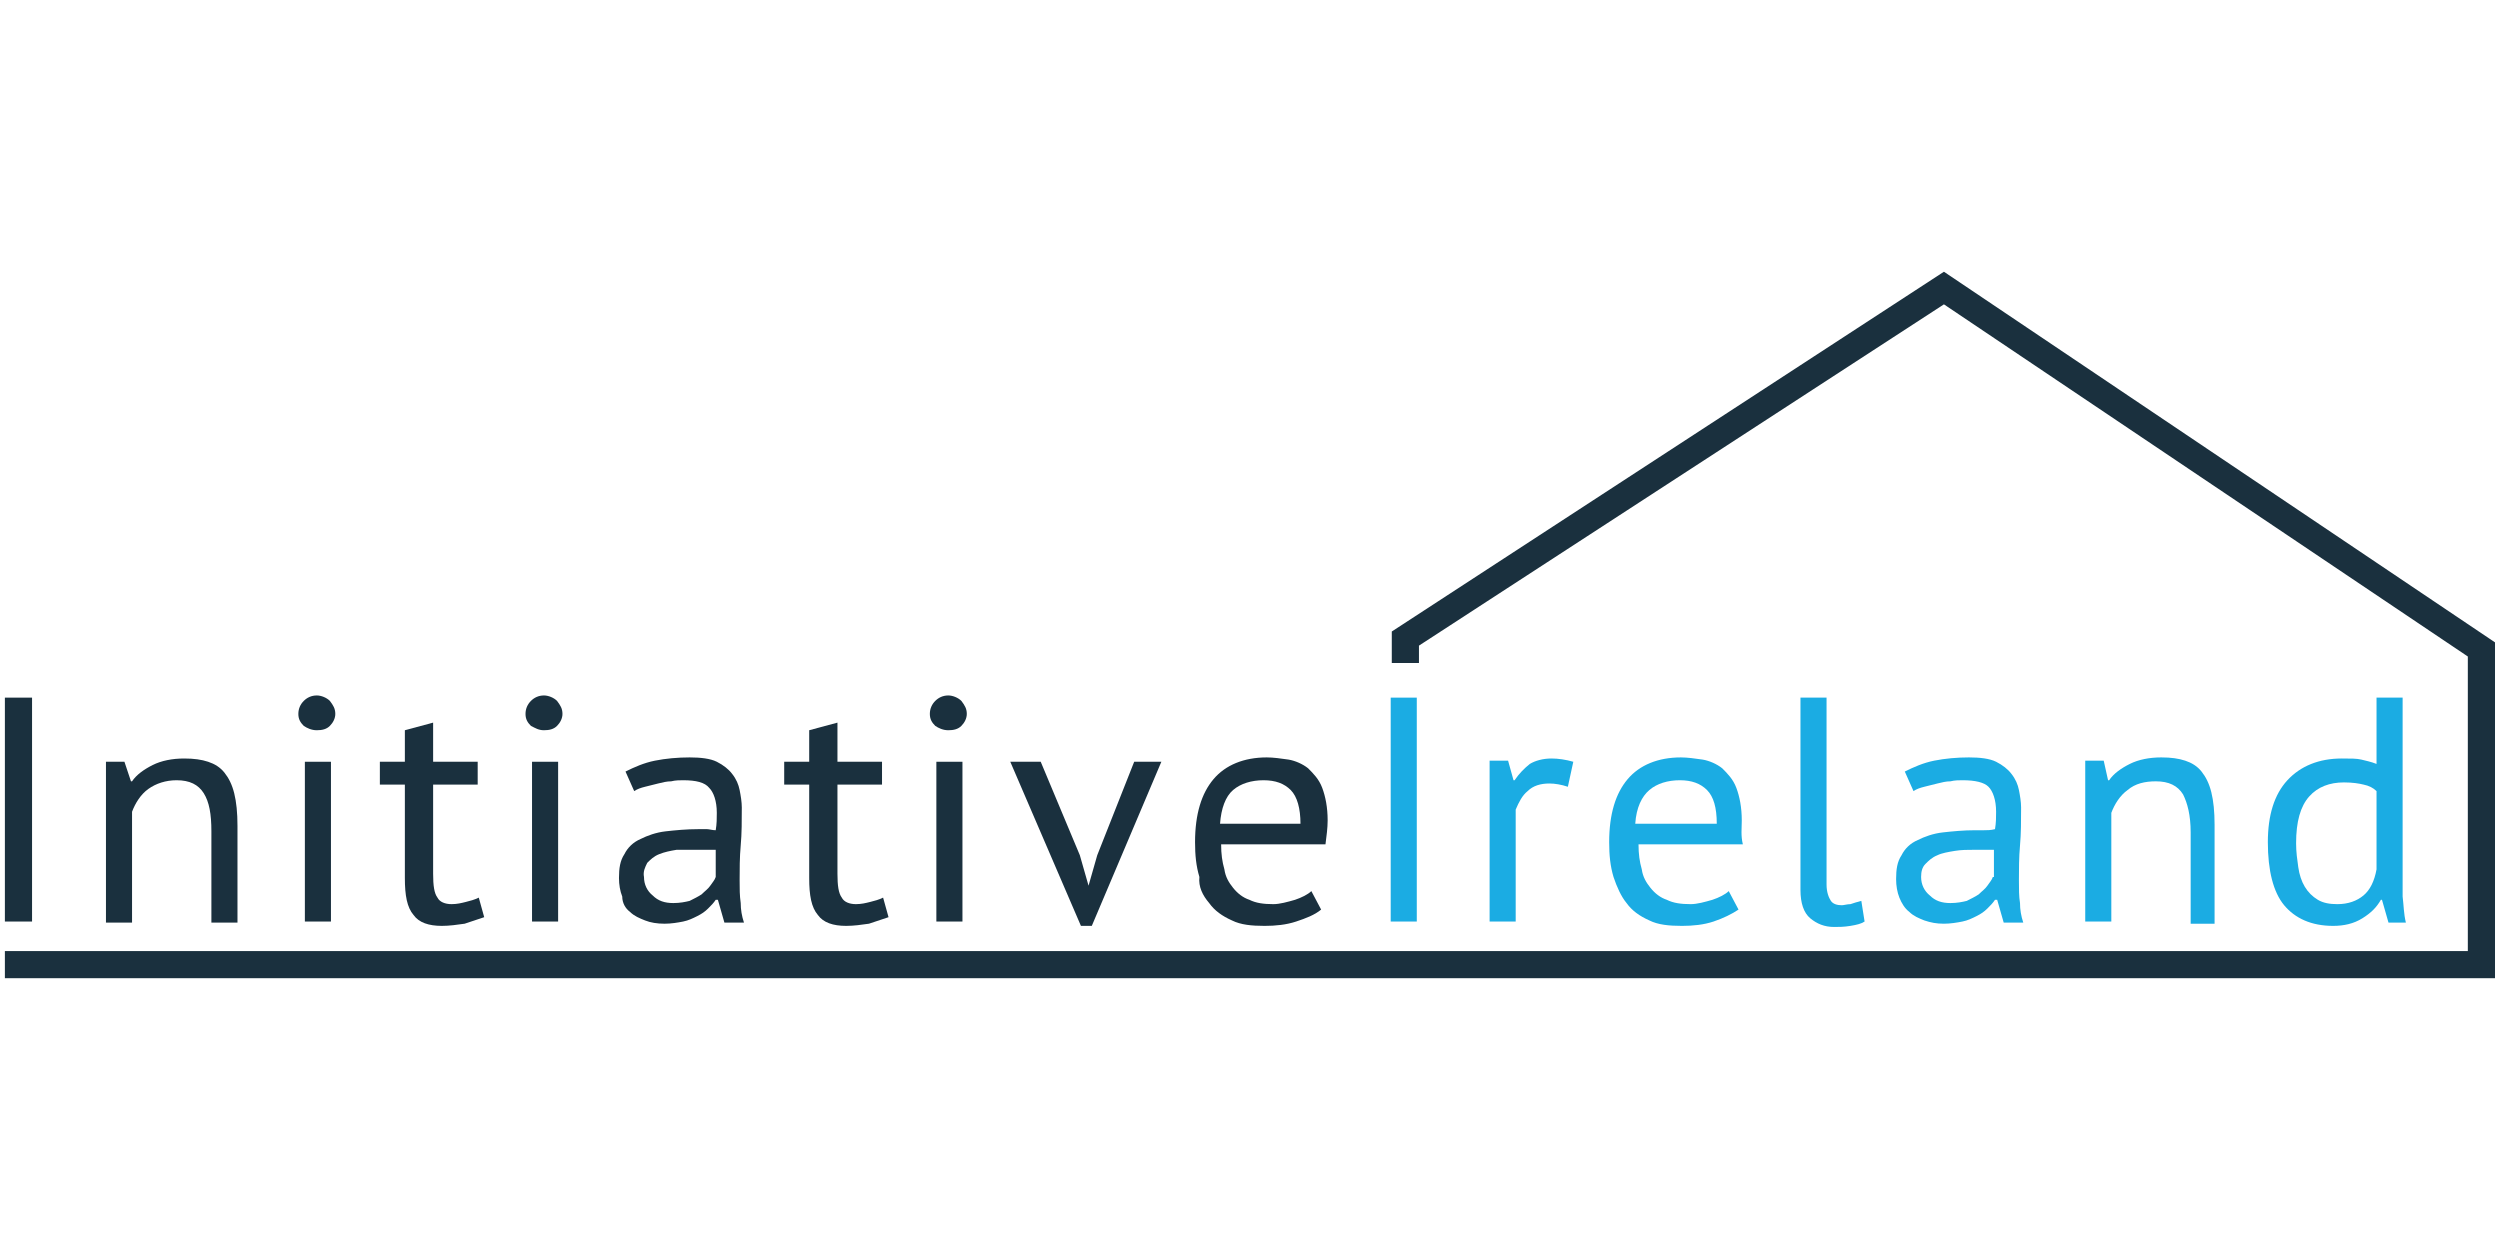 <?xml version="1.0" encoding="UTF-8" standalone="no"?><!DOCTYPE svg PUBLIC "-//W3C//DTD SVG 1.1//EN" "http://www.w3.org/Graphics/SVG/1.1/DTD/svg11.dtd"><svg width="100%" height="100%" viewBox="0 0 1024 512" version="1.1" xmlns="http://www.w3.org/2000/svg" xmlns:xlink="http://www.w3.org/1999/xlink" xml:space="preserve" style="fill-rule:evenodd;clip-rule:evenodd;stroke-linejoin:round;stroke-miterlimit:2;"><title>Initiative Ireland</title><desc>At Initiative Ireland we work with our Impact Investor Community, to co-fund property development loans across Ireland. Together we finance the construction of energy-efficient social, affordable and mid-market housing projects nationwide, delivering a real social impact. All loans are secured against Irish Property, to provide minimum of 133% of collateral cover for our community and our professional team manages each loan from end-to-end, so you can lend with confidence while we do all the work.</desc>    <g id="InitiativeIreland" transform="matrix(4.452,0,0,4.452,2,111.303)">        <path id="Fill-1" d="M178.4,0l-50.8,33.1l0,2.9l2.5,0l0,-1.6l48.3,-31.4l48.2,32.4l0,27.1l-226.6,0l0,2.5l229.1,0l0,-30.9l-50.7,-34.1Z" style="fill:rgb(26,48,62);"/>        <g id="Group-54" transform="matrix(1,0,0,1,0,38.184)">            <path id="Fill-34" d="M127.5,21.6l2.4,0l0,-20.6l-2.4,0l0,20.6Z" style="fill:rgb(27,172,227);"/>            <path id="Fill-35" d="M165.2,1l0,17.7c0,1.2 0.3,2.1 0.9,2.6c0.6,0.5 1.3,0.8 2.2,0.8c0.4,0 0.9,0 1.5,-0.1c0.6,-0.1 1,-0.2 1.3,-0.4l-0.3,-1.9c-0.4,0.1 -0.7,0.2 -1,0.3c-0.3,0 -0.6,0.1 -0.8,0.1c-0.4,0 -0.8,-0.1 -1,-0.4c-0.2,-0.3 -0.4,-0.8 -0.4,-1.5l0,-17.2l-2.4,0Z" style="fill:rgb(27,172,227);"/>            <path id="Fill-36" d="M182.9,17.5c-0.1,0.3 -0.3,0.5 -0.5,0.8c-0.2,0.3 -0.5,0.5 -0.8,0.8c-0.3,0.2 -0.7,0.4 -1.1,0.6c-0.4,0.1 -0.9,0.2 -1.5,0.2c-0.8,0 -1.4,-0.2 -1.9,-0.7c-0.5,-0.4 -0.8,-1 -0.8,-1.7c0,-0.5 0.1,-0.9 0.4,-1.2c0.3,-0.3 0.6,-0.6 1.1,-0.8c0.4,-0.2 1,-0.3 1.6,-0.4c0.6,-0.1 1.2,-0.1 1.8,-0.1l1.8,0l0,2.5l-0.1,0Zm-0.8,-4.3l-0.8,0c-1.1,0 -2.1,0.1 -3,0.2c-0.9,0.1 -1.7,0.4 -2.3,0.7c-0.7,0.3 -1.2,0.8 -1.5,1.4c-0.4,0.6 -0.5,1.3 -0.5,2.2c0,0.6 0.1,1.2 0.3,1.7c0.2,0.5 0.5,1 0.9,1.3c0.4,0.4 0.9,0.6 1.4,0.8c0.6,0.2 1.1,0.3 1.8,0.3c0.6,0 1.2,-0.1 1.7,-0.2c0.5,-0.1 0.9,-0.3 1.3,-0.5c0.4,-0.2 0.7,-0.4 1,-0.7c0.3,-0.3 0.5,-0.5 0.7,-0.8l0.2,0l0.6,2.1l1.8,0c-0.2,-0.6 -0.3,-1.2 -0.3,-1.8c-0.1,-0.6 -0.1,-1.3 -0.1,-2.1c0,-1 0,-2.1 0.1,-3.2c0.1,-1.1 0.1,-2.3 0.1,-3.5c0,-0.5 -0.1,-1.1 -0.2,-1.6c-0.1,-0.5 -0.3,-1 -0.7,-1.5c-0.3,-0.4 -0.8,-0.8 -1.4,-1.1c-0.6,-0.3 -1.5,-0.4 -2.5,-0.4c-1.1,0 -2.2,0.1 -3.2,0.3c-1,0.2 -1.9,0.6 -2.7,1l0.8,1.8c0.3,-0.2 0.6,-0.3 1,-0.4c0.4,-0.1 0.8,-0.2 1.2,-0.3c0.4,-0.1 0.8,-0.2 1.2,-0.2c0.4,-0.1 0.8,-0.1 1.1,-0.1c1.2,0 2,0.2 2.4,0.6c0.4,0.4 0.7,1.2 0.7,2.3c0,0.5 0,1 -0.1,1.6c-0.4,0.1 -0.7,0.1 -1,0.1Z" style="fill:rgb(27,172,227);"/>            <path id="Fill-37" d="M150,12.6c0.1,-1.5 0.6,-2.5 1.3,-3.1c0.7,-0.6 1.7,-0.9 2.8,-0.9c1.1,0 1.9,0.3 2.5,0.9c0.6,0.6 0.9,1.6 0.9,3.1l-7.5,0Zm9.8,-0.3c0,-1.2 -0.2,-2.2 -0.5,-3c-0.3,-0.8 -0.8,-1.3 -1.3,-1.8c-0.5,-0.4 -1.2,-0.7 -1.8,-0.8c-0.7,-0.1 -1.4,-0.2 -2,-0.2c-2.1,0 -3.8,0.7 -4.9,2c-1.1,1.3 -1.7,3.2 -1.7,5.8c0,1.2 0.1,2.2 0.4,3.2c0.3,0.9 0.7,1.8 1.2,2.4c0.5,0.7 1.2,1.2 2.1,1.6c0.8,0.4 1.8,0.5 3,0.5c1,0 2,-0.1 2.9,-0.4c0.9,-0.3 1.7,-0.7 2.3,-1.1l-0.9,-1.7c-0.3,0.3 -0.9,0.6 -1.5,0.8c-0.7,0.2 -1.4,0.4 -2,0.4c-0.9,0 -1.6,-0.1 -2.2,-0.4c-0.6,-0.2 -1.1,-0.6 -1.5,-1.1c-0.4,-0.5 -0.7,-1 -0.8,-1.7c-0.2,-0.7 -0.3,-1.4 -0.3,-2.3l9.6,0c-0.2,-0.8 -0.1,-1.5 -0.1,-2.2Z" style="fill:rgb(27,172,227);"/>            <path id="Fill-38" d="M218.2,16.8c-0.2,1.1 -0.6,1.9 -1.2,2.4c-0.6,0.5 -1.4,0.8 -2.4,0.8c-0.7,0 -1.3,-0.1 -1.8,-0.4c-0.5,-0.3 -0.9,-0.7 -1.2,-1.2c-0.3,-0.5 -0.5,-1.1 -0.6,-1.8c-0.1,-0.7 -0.2,-1.4 -0.2,-2.2c0,-2 0.4,-3.4 1.2,-4.3c0.8,-0.9 1.9,-1.3 3.2,-1.3c0.8,0 1.4,0.1 1.8,0.2c0.5,0.1 0.9,0.3 1.2,0.6l0,7.2Zm0,-15.8l0,6.1c-0.5,-0.2 -1,-0.3 -1.4,-0.4c-0.4,-0.1 -1,-0.1 -1.8,-0.1c-2.1,0 -3.8,0.7 -5,2c-1.2,1.3 -1.8,3.2 -1.8,5.7c0,2.6 0.5,4.6 1.5,5.8c1,1.2 2.5,1.9 4.5,1.9c1,0 1.9,-0.2 2.7,-0.7c0.8,-0.5 1.3,-1 1.7,-1.7l0.1,0l0.6,2.1l1.6,0c-0.2,-0.8 -0.2,-1.6 -0.3,-2.4l0,-2.7l0,-15.6l-2.4,0Z" style="fill:rgb(27,172,227);"/>            <path id="Fill-39" d="M203.3,21.6l0,-8.9c0,-1.2 -0.1,-2.2 -0.3,-3c-0.2,-0.8 -0.5,-1.4 -0.9,-1.9c-0.4,-0.5 -0.9,-0.8 -1.5,-1c-0.6,-0.2 -1.3,-0.3 -2.2,-0.3c-1.1,0 -2.1,0.2 -2.9,0.6c-0.8,0.4 -1.5,0.9 -1.9,1.5l-0.1,0l-0.4,-1.8l-1.7,0l0,14.8l2.4,0l0,-10c0.3,-0.8 0.8,-1.6 1.5,-2.1c0.7,-0.6 1.6,-0.8 2.6,-0.8c1.2,0 2,0.4 2.5,1.2c0.4,0.8 0.7,1.9 0.7,3.5l0,8.4l2.2,0l0,-0.2Z" style="fill:rgb(27,172,227);"/>            <path id="Fill-40" d="M140.1,9.6c0.5,-0.5 1.2,-0.7 2,-0.7c0.5,0 1.1,0.1 1.7,0.3l0.5,-2.3c-0.7,-0.2 -1.4,-0.3 -2,-0.3c-0.8,0 -1.5,0.2 -2,0.5c-0.5,0.4 -1,0.9 -1.4,1.5l-0.1,0l-0.5,-1.8l-1.7,0l0,14.8l2.4,0l0,-10.3c0.3,-0.7 0.6,-1.3 1.1,-1.7" style="fill:rgb(27,172,227);"/>            <path id="Fill-41" d="M59.1,16.2c0.3,-0.3 0.6,-0.6 1.1,-0.8c0.5,-0.2 1,-0.3 1.6,-0.4l3.6,0l0,2.5c-0.1,0.3 -0.3,0.5 -0.5,0.8c-0.2,0.3 -0.5,0.5 -0.8,0.8c-0.3,0.2 -0.7,0.4 -1.1,0.6c-0.4,0.1 -0.9,0.2 -1.5,0.2c-0.8,0 -1.4,-0.2 -1.9,-0.7c-0.5,-0.4 -0.8,-1 -0.8,-1.7c-0.1,-0.5 0.1,-0.9 0.3,-1.3m-1.6,4.5c0.4,0.4 0.9,0.6 1.4,0.8c0.5,0.2 1.1,0.3 1.8,0.3c0.6,0 1.2,-0.1 1.7,-0.2c0.5,-0.1 0.9,-0.3 1.3,-0.5c0.4,-0.2 0.7,-0.4 1,-0.7c0.3,-0.3 0.5,-0.5 0.7,-0.8l0.2,0l0.6,2.1l1.8,0c-0.2,-0.6 -0.3,-1.2 -0.3,-1.8c-0.1,-0.7 -0.1,-1.3 -0.1,-2.1c0,-1 0,-2.1 0.1,-3.2c0.1,-1.1 0.1,-2.3 0.1,-3.5c0,-0.5 -0.1,-1.1 -0.2,-1.6c-0.1,-0.5 -0.3,-1 -0.7,-1.5c-0.3,-0.4 -0.8,-0.8 -1.4,-1.1c-0.6,-0.3 -1.5,-0.4 -2.5,-0.4c-1.1,0 -2.2,0.1 -3.2,0.3c-1,0.2 -1.9,0.6 -2.7,1l0.8,1.8c0.3,-0.2 0.6,-0.3 1,-0.4c0.4,-0.1 0.8,-0.2 1.2,-0.3c0.4,-0.1 0.8,-0.2 1.2,-0.2c0.4,-0.1 0.8,-0.1 1.1,-0.1c1.2,0 2,0.2 2.4,0.7c0.4,0.4 0.7,1.2 0.7,2.3c0,0.5 0,1 -0.1,1.6c-0.3,0 -0.6,-0.1 -0.8,-0.1l-0.8,0c-1.1,0 -2.1,0.1 -3,0.2c-0.9,0.1 -1.7,0.4 -2.3,0.7c-0.7,0.3 -1.2,0.8 -1.5,1.4c-0.4,0.6 -0.5,1.3 -0.5,2.2c0,0.6 0.1,1.2 0.3,1.7c0,0.6 0.3,1.1 0.7,1.4" style="fill:rgb(26,48,62);"/>            <path id="Fill-42" d="M113,9.5c0.7,-0.6 1.7,-0.9 2.8,-0.9c1.1,0 1.9,0.3 2.5,0.9c0.6,0.6 0.9,1.7 0.9,3.1l-7.4,0c0.1,-1.4 0.5,-2.5 1.2,-3.1m-2.2,10.4c0.5,0.7 1.2,1.2 2.1,1.6c0.8,0.4 1.8,0.5 3,0.5c1,0 2,-0.1 2.9,-0.4c0.9,-0.3 1.7,-0.6 2.3,-1.1l-0.9,-1.7c-0.3,0.3 -0.9,0.6 -1.5,0.8c-0.7,0.2 -1.4,0.4 -2,0.4c-0.9,0 -1.6,-0.1 -2.2,-0.4c-0.6,-0.2 -1.1,-0.6 -1.5,-1.1c-0.4,-0.5 -0.7,-1 -0.8,-1.7c-0.2,-0.7 -0.3,-1.4 -0.3,-2.3l9.6,0c0.1,-0.8 0.2,-1.5 0.2,-2.2c0,-1.2 -0.2,-2.2 -0.5,-3c-0.3,-0.8 -0.8,-1.3 -1.3,-1.8c-0.5,-0.4 -1.2,-0.7 -1.8,-0.8c-0.7,-0.1 -1.4,-0.2 -2,-0.2c-2.1,0 -3.8,0.7 -4.9,2c-1.1,1.3 -1.7,3.2 -1.7,5.8c0,1.2 0.1,2.2 0.4,3.2c-0.1,0.9 0.3,1.7 0.9,2.4" style="fill:rgb(26,48,62);"/>            <path id="Fill-43" d="M74,17.6c0,1.6 0.2,2.7 0.8,3.4c0.5,0.7 1.4,1 2.6,1c0.7,0 1.4,-0.1 2.1,-0.2c0.6,-0.2 1.2,-0.4 1.8,-0.6l-0.5,-1.8c-0.4,0.2 -0.8,0.3 -1.2,0.4c-0.4,0.1 -0.8,0.2 -1.3,0.2c-0.6,0 -1.1,-0.2 -1.3,-0.6c-0.3,-0.4 -0.4,-1.1 -0.4,-2.2l0,-8.2l4.1,0l0,-2.1l-4.1,0l0,-3.6l-2.6,0.7l0,2.9l-2.3,0l0,2.1l2.3,0l0,8.6Z" style="fill:rgb(26,48,62);"/>            <path id="Fill-44" d="M49.6,4c0.5,0 0.9,-0.1 1.2,-0.4c0.3,-0.3 0.5,-0.7 0.5,-1.1c0,-0.5 -0.2,-0.8 -0.5,-1.2c-0.3,-0.3 -0.8,-0.5 -1.2,-0.5c-0.5,0 -0.9,0.2 -1.2,0.5c-0.3,0.3 -0.5,0.7 -0.5,1.2c0,0.5 0.2,0.8 0.5,1.1c0.4,0.2 0.7,0.4 1.2,0.4" style="fill:rgb(26,48,62);"/>            <path id="Fill-45" d="M48.5,21.6l2.4,0l0,-14.7l-2.4,0l0,14.7Z" style="fill:rgb(26,48,62);"/>            <path id="Fill-46" d="M85.7,21.6l2.4,0l0,-14.7l-2.4,0l0,14.7Z" style="fill:rgb(26,48,62);"/>            <path id="Fill-47" d="M86.8,4c0.5,0 0.9,-0.1 1.2,-0.4c0.3,-0.3 0.5,-0.7 0.5,-1.1c0,-0.5 -0.2,-0.8 -0.5,-1.2c-0.3,-0.3 -0.8,-0.5 -1.2,-0.5c-0.5,0 -0.9,0.2 -1.2,0.5c-0.3,0.3 -0.5,0.7 -0.5,1.2c0,0.5 0.2,0.8 0.5,1.1c0.3,0.2 0.7,0.4 1.2,0.4" style="fill:rgb(26,48,62);"/>            <path id="Fill-48" d="M100,22l6.4,-15.1l-2.5,0l-3.4,8.6l-0.8,2.8l-0.8,-2.8l-3.6,-8.6l-2.8,0l6.5,15.1l1,0Z" style="fill:rgb(26,48,62);"/>            <path id="Fill-49" d="M28.7,4c0.5,0 0.9,-0.1 1.2,-0.4c0.3,-0.3 0.5,-0.7 0.5,-1.1c0,-0.5 -0.2,-0.8 -0.5,-1.2c-0.3,-0.3 -0.8,-0.5 -1.2,-0.5c-0.5,0 -0.9,0.2 -1.2,0.5c-0.3,0.3 -0.5,0.7 -0.5,1.2c0,0.5 0.2,0.8 0.5,1.1c0.3,0.2 0.7,0.4 1.2,0.4" style="fill:rgb(26,48,62);"/>            <path id="Fill-50" d="M36.8,17.6c0,1.6 0.2,2.7 0.8,3.4c0.5,0.7 1.4,1 2.6,1c0.7,0 1.4,-0.1 2.1,-0.2c0.6,-0.2 1.2,-0.4 1.8,-0.6l-0.5,-1.8c-0.4,0.2 -0.8,0.3 -1.2,0.4c-0.4,0.1 -0.8,0.2 -1.3,0.2c-0.6,0 -1.1,-0.2 -1.3,-0.6c-0.3,-0.4 -0.4,-1.1 -0.4,-2.2l0,-8.2l4.1,0l0,-2.1l-4.1,0l0,-3.6l-2.6,0.7l0,2.9l-2.3,0l0,2.1l2.3,0l0,8.6Z" style="fill:rgb(26,48,62);"/>            <path id="Fill-51" d="M27.6,21.6l2.4,0l0,-14.7l-2.4,0l0,14.7Z" style="fill:rgb(26,48,62);"/>            <path id="Fill-52" d="M11.7,11.5c0.3,-0.8 0.8,-1.6 1.5,-2.1c0.7,-0.5 1.6,-0.8 2.6,-0.8c1.2,0 2,0.4 2.5,1.2c0.5,0.8 0.7,1.9 0.7,3.5l0,8.4l2.4,0l0,-8.9c0,-1.2 -0.1,-2.2 -0.3,-3c-0.2,-0.8 -0.5,-1.4 -0.9,-1.9c-0.4,-0.5 -0.9,-0.8 -1.5,-1c-0.6,-0.2 -1.3,-0.3 -2.2,-0.3c-1.1,0 -2.1,0.2 -2.9,0.6c-0.8,0.4 -1.5,0.9 -1.9,1.5l-0.1,0l-0.6,-1.8l-1.7,0l0,14.8l2.4,0l0,-10.2Z" style="fill:rgb(26,48,62);"/>            <path id="Fill-53" d="M0,21.6l2.5,0l0,-20.6l-2.5,0l0,20.6Z" style="fill:rgb(26,48,62);"/>        </g>    </g></svg>